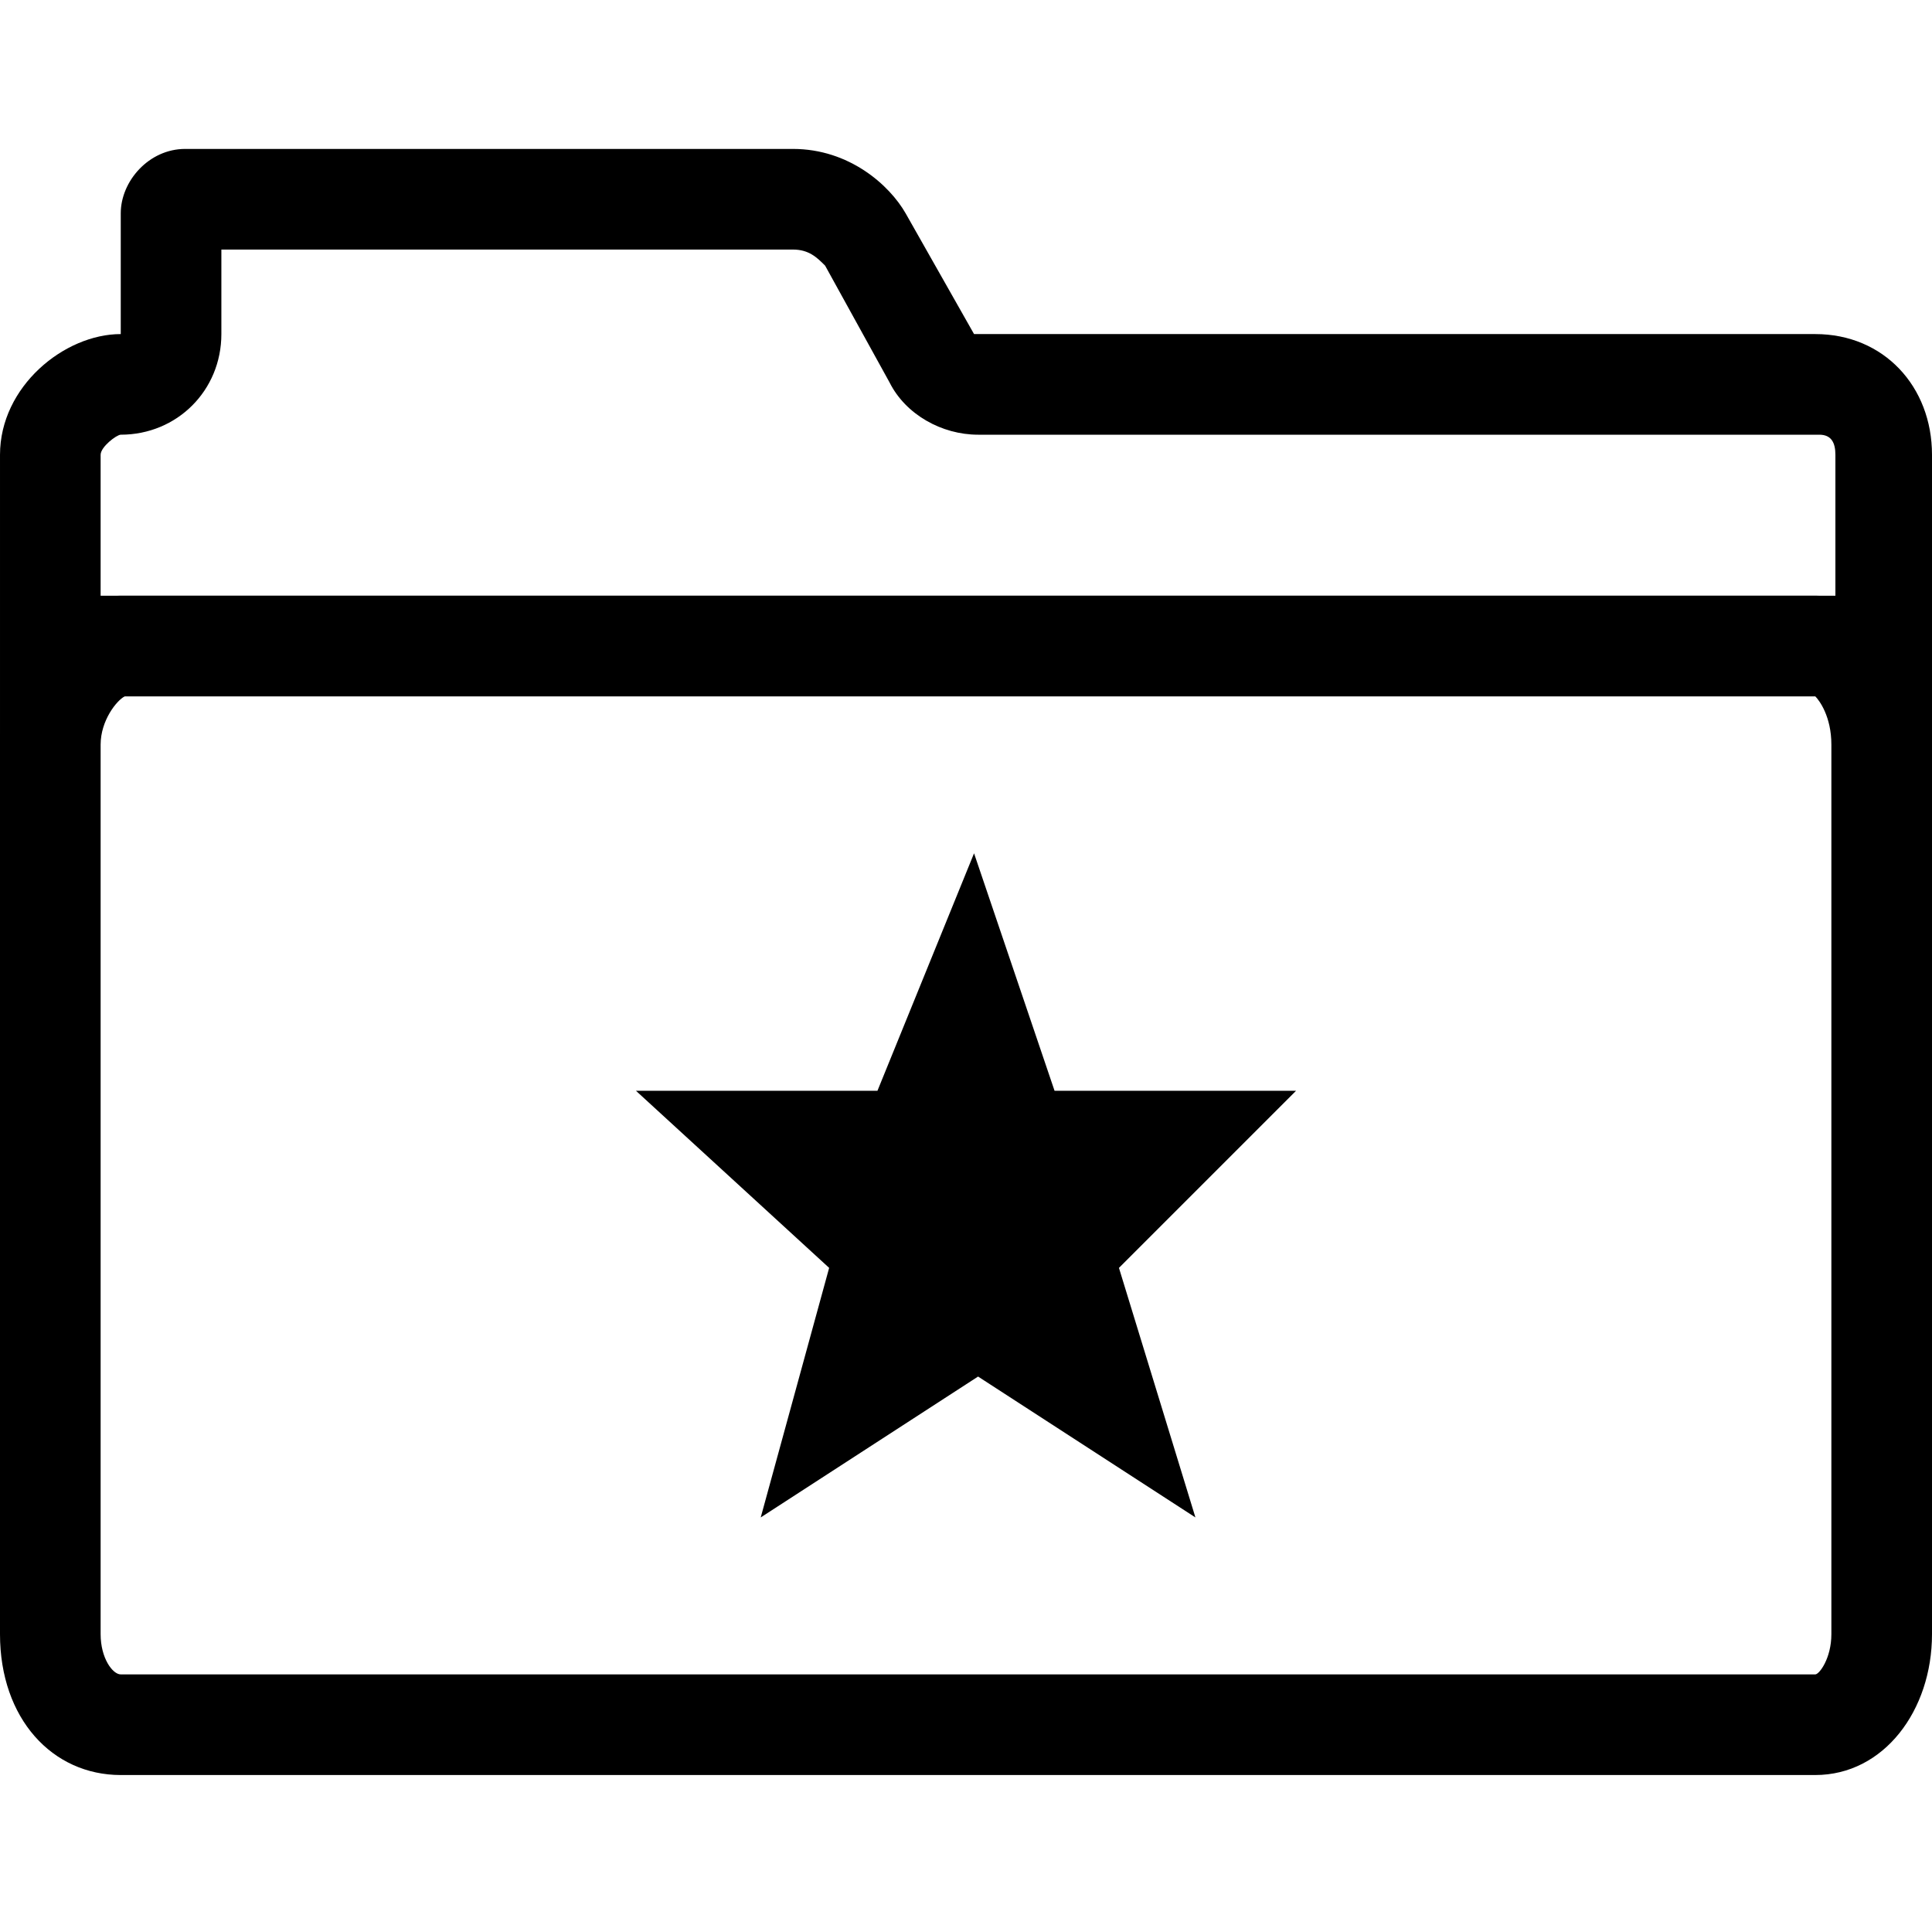 <svg enable-background="new 0 0 48 48" viewBox="0 0 48 48" xmlns="http://www.w3.org/2000/svg"><path d="m19.7 6.2c.4 0 .6.2.8.4l1.6 2.9c.4.8 1.3 1.3 2.2 1.3h20.9c.3 0 .4.2.4.5v3.5c-.2 0-.4 0-.5 0h-42.2-.2-.2v-3.5c0-.2.4-.5.5-.5 1.4 0 2.5-1.1 2.5-2.5v-2.1zm0-2.5h-15.1c-.9 0-1.6.8-1.6 1.6v3c-1.4 0-3 1.3-3 3v7.4h.2c.5-1.4 1.4-1.4 2.3-1.4h.4 42.1c1.1 0 2.3 0 2.8 1.4h.2v-7.4c0-1.7-1.2-3-2.9-3h-20.9l-1.7-3c-.4-.7-1.4-1.6-2.8-1.6z"/><path d="m45.1 17.3c.1.1.4.5.4 1.2v22.1c0 .6-.3 1-.4 1h-42.1c-.2 0-.5-.4-.5-1v-22.1c0-.6.4-1.1.6-1.2zm0-2.5h-42.1c-1.4 0-3 1.6-3 3.7v22.1c0 2.1 1.3 3.5 3 3.5h42.1c1.7 0 2.9-1.6 2.9-3.5v-22.1c0-2-1.2-3.7-2.9-3.7z"/><path d="m21.4 31.3-3.7-3.4h4.6l1.8-4.5 1.6 4.5h4.7l-3.5 3.4 1.5 4.7-4.1-2.6-4.2 2.7z"/><path d="m24.1 25.5.7 2.1.3 1h1.1 2.4l-1.9 1.9-.6.6.3.9.7 2.3-2-1.3-.8-.5-.8.5-2.1 1.4.7-2.5.2-.9-.7-.6-2-1.8h2.2 1l.4-.9zm.1-4.3-2.4 5.9h-6l4.8 4.4-1.7 6.2 5.4-3.5 5.4 3.5-1.9-6.2 4.4-4.4h-6z"/></svg>